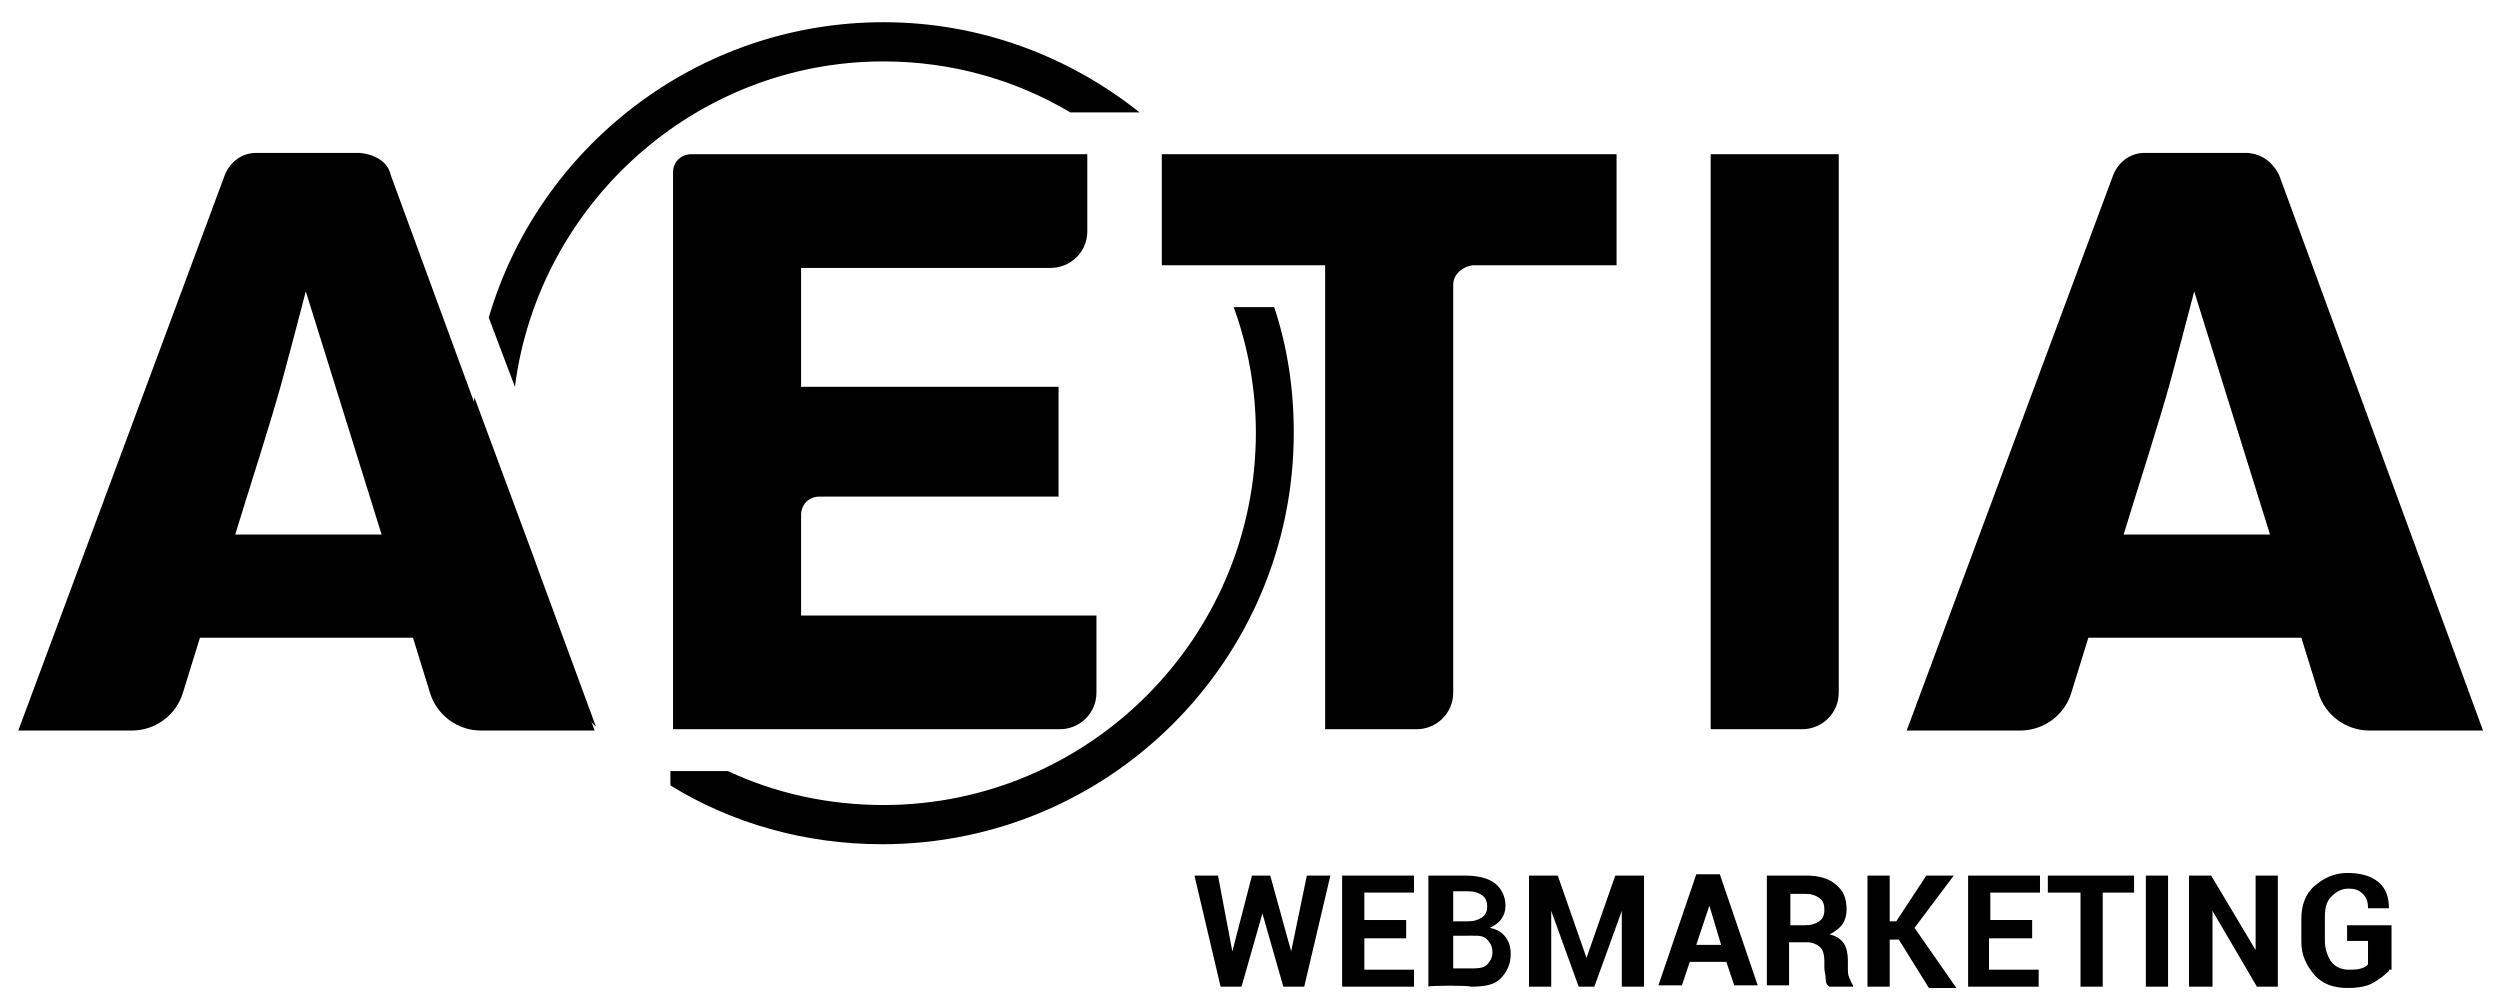 <?xml version="1.0" encoding="utf-8"?>
<!-- Generator: Adobe Illustrator 19.1.1, SVG Export Plug-In . SVG Version: 6.00 Build 0)  -->
<svg version="1.1" id="logo_aetia" xmlns="http://www.w3.org/2000/svg" xmlns:xlink="http://www.w3.org/1999/xlink" x="0px" y="0px"
	 viewBox="-374.7 242 191.3 77" style="enable-background:new -374.7 242 191.3 77;" xml:space="preserve">
<style type="text/css">
	.st0{enable-background:new    ;}
</style>
<g>
	<path d="M-344.8,255.4l15.6,42.5h-8.7c-1.8,0-3.4-1.2-3.9-2.9l-1.3-4.2h-16.3l-1.3,4.2c-0.5,1.7-2.1,2.9-3.9,2.9h-8.7l15.8-42.5
		c0.4-1,1.3-1.7,2.4-1.7h7.9C-346,253.8-345,254.4-344.8,255.4z M-351.3,264.3c-0.6,2.3-1.2,4.6-1.8,6.8c-0.9,3.3-2.6,8.5-3.6,11.8
		h11.2L-351.3,264.3z"/>
	<path d="M-200.3,255.4l15.6,42.5h-8.7c-1.8,0-3.4-1.2-3.9-2.9l-1.3-4.2h-16.3l-1.3,4.2c-0.5,1.7-2.1,2.9-3.9,2.9h-8.7l15.8-42.5
		c0.4-1,1.3-1.7,2.4-1.7h7.9C-201.6,253.8-200.8,254.4-200.3,255.4z M-206.8,264.3c-0.6,2.3-1.2,4.6-1.8,6.8
		c-0.9,3.3-2.6,8.5-3.6,11.8h11.2L-206.8,264.3z"/>
	<g>
		<path d="M-291.5,253.8v5.9c0,1.6-1.3,2.8-2.8,2.8h-19.1v9.1h19.7v8.4H-312c-0.8,0-1.4,0.6-1.4,1.4v7.7h22.6v5.9
			c0,1.6-1.3,2.8-2.8,2.8h-29.6v-42.6c0-0.8,0.6-1.4,1.4-1.4L-291.5,253.8L-291.5,253.8z"/>
		<path d="M-263.5,263.8V295c0,1.6-1.3,2.8-2.8,2.8h-7v-35.5h-12.5v-8.5h34.8v8.5H-262C-262.8,262.4-263.5,263-263.5,263.8z"/>
		<path d="M-243.8,253.8h9.8V295c0,1.6-1.3,2.8-2.8,2.8h-7V253.8z"/>
	</g>
	<path d="M-329.1,297.6l-4.6-12.5c0-0.1-0.1-0.2-0.1-0.3l-4.6-12.4c-0.1,0.9-0.1,1.8-0.1,2.7C-338.5,284-335,292-329.1,297.6z"/>
	<path d="M-280.3,265.5c1.1,3,1.7,6.3,1.7,9.6c0,15.7-12.8,28.5-28.5,28.5c-4.2,0-8.3-0.9-11.9-2.6h-4.4v1.1
		c4.7,2.9,10.3,4.5,16.2,4.5c17.4,0,31.5-14.1,31.5-31.5c0-3.4-0.5-6.6-1.5-9.6H-280.3z"/>
	<g>
		<path d="M-287.5,250.6c-5.4-4.3-12.2-6.9-19.6-6.9c-14.3,0-26.4,9.6-30.2,22.6l2,5.3c1.8-14,13.8-24.9,28.2-24.9
			c5.2,0,10.1,1.4,14.3,3.9H-287.5z"/>
	</g>
	<g class="st0">
		<path d="M-275.9,314.8L-275.9,314.8l1.2-5.8h1.8l-2,8.5h-1.6l-1.6-5.6l0,0l-1.6,5.6h-1.6l-2-8.5h1.8l1.1,5.8l0,0l1.5-5.8h1.4
			L-275.9,314.8z"/>
		<path d="M-267.1,313.8h-3.2v2.4h3.8v1.3h-5.5V309h5.5v1.3h-3.8v2.1h3.2V313.8z"/>
		<path d="M-265.4,317.5V309h2.8c1,0,1.8,0.2,2.3,0.6s0.8,1,0.8,1.7c0,0.4-0.1,0.7-0.3,1c-0.2,0.3-0.5,0.5-0.9,0.7
			c0.5,0.1,0.9,0.3,1.2,0.7c0.3,0.4,0.4,0.8,0.4,1.3c0,0.8-0.3,1.4-0.8,1.9s-1.3,0.6-2.3,0.6C-262.1,317.4-265.4,317.4-265.4,317.5z
			 M-263.5,312.5h1.1c0.5,0,0.8-0.1,1.1-0.3c0.3-0.2,0.4-0.5,0.4-0.8c0-0.4-0.1-0.7-0.4-0.9c-0.3-0.2-0.6-0.3-1.1-0.3h-1.1V312.5z
			 M-263.5,313.6v2.5h1.6c0.5,0,0.8-0.1,1-0.3c0.2-0.2,0.4-0.5,0.4-0.9s-0.1-0.7-0.4-1s-0.6-0.3-1.1-0.3
			C-262,313.6-263.5,313.6-263.5,313.6z"/>
		<path d="M-253.3,315.3L-253.3,315.3l2.2-6.3h2.2v8.5h-1.7v-5.8l0,0l-2.1,5.8h-1.2l-2.1-5.8l0,0v5.8h-1.7V309h2.2L-253.3,315.3z"/>
		<path d="M-242.6,315.6h-2.8l-0.6,1.8h-1.8l2.9-8.5h1.8l2.9,8.5h-1.8L-242.6,315.6z M-244.9,314.3h1.9l-0.9-3l0,0L-244.9,314.3z"/>
		<path d="M-237.8,314v3.4h-1.7V309h3c1,0,1.7,0.2,2.3,0.7s0.8,1.1,0.8,1.9c0,0.4-0.1,0.8-0.3,1.1c-0.2,0.3-0.6,0.6-1,0.8
			c0.5,0.1,0.9,0.4,1.1,0.7s0.3,0.8,0.3,1.3v0.6c0,0.2,0,0.5,0.1,0.7s0.2,0.5,0.3,0.6v0.1h-1.8c-0.2-0.1-0.3-0.3-0.3-0.6
			s-0.1-0.6-0.1-0.8v-0.6c0-0.4-0.1-0.8-0.3-1s-0.6-0.4-1-0.4h-1.4V314z M-237.8,312.8h1.2c0.5,0,0.8-0.1,1.1-0.3
			c0.3-0.2,0.4-0.5,0.4-0.9s-0.1-0.7-0.4-0.9s-0.6-0.3-1-0.3h-1.2v2.4L-237.8,312.8L-237.8,312.8z"/>
		<path d="M-229.4,313.9h-0.7v3.6h-1.7V309h1.7v3.5h0.5l2.3-3.5h2.1l-3,4l3.2,4.6h-2.1L-229.4,313.9z"/>
		<path d="M-219.3,313.8h-3.2v2.4h3.8v1.3h-5.4V309h5.5v1.3h-3.8v2.1h3.2v1.4H-219.3z"/>
		<path d="M-211.4,310.3h-2.4v7.2h-1.7v-7.2h-2.5V309h6.6L-211.4,310.3L-211.4,310.3z"/>
		<path d="M-208.8,317.5h-1.7V309h1.7V317.5z"/>
		<path d="M-200.3,317.5h-1.7l-3.4-5.8l0,0v5.8h-1.8V309h1.7l3.4,5.7l0,0V309h1.7v8.5H-200.3z"/>
		<path d="M-191.9,316.3c-0.3,0.3-0.7,0.6-1.2,0.9s-1.2,0.4-2,0.4c-1,0-1.9-0.3-2.5-1s-1-1.5-1-2.5v-1.8c0-1,0.3-1.9,1-2.5
			s1.5-1,2.5-1s1.8,0.2,2.4,0.7c0.6,0.5,0.8,1.2,0.8,2l0,0h-1.6c0-0.5-0.1-0.8-0.4-1.1s-0.6-0.4-1.1-0.4s-0.9,0.2-1.3,0.6
			c-0.4,0.4-0.5,0.9-0.5,1.6v1.8c0,0.6,0.2,1.2,0.5,1.6s0.8,0.6,1.3,0.6c0.4,0,0.7,0,1-0.1s0.4-0.2,0.5-0.3V314h-1.6v-1.2h3.4v3.4
			h-0.2V316.3z"/>
	</g>
</g>
</svg>
